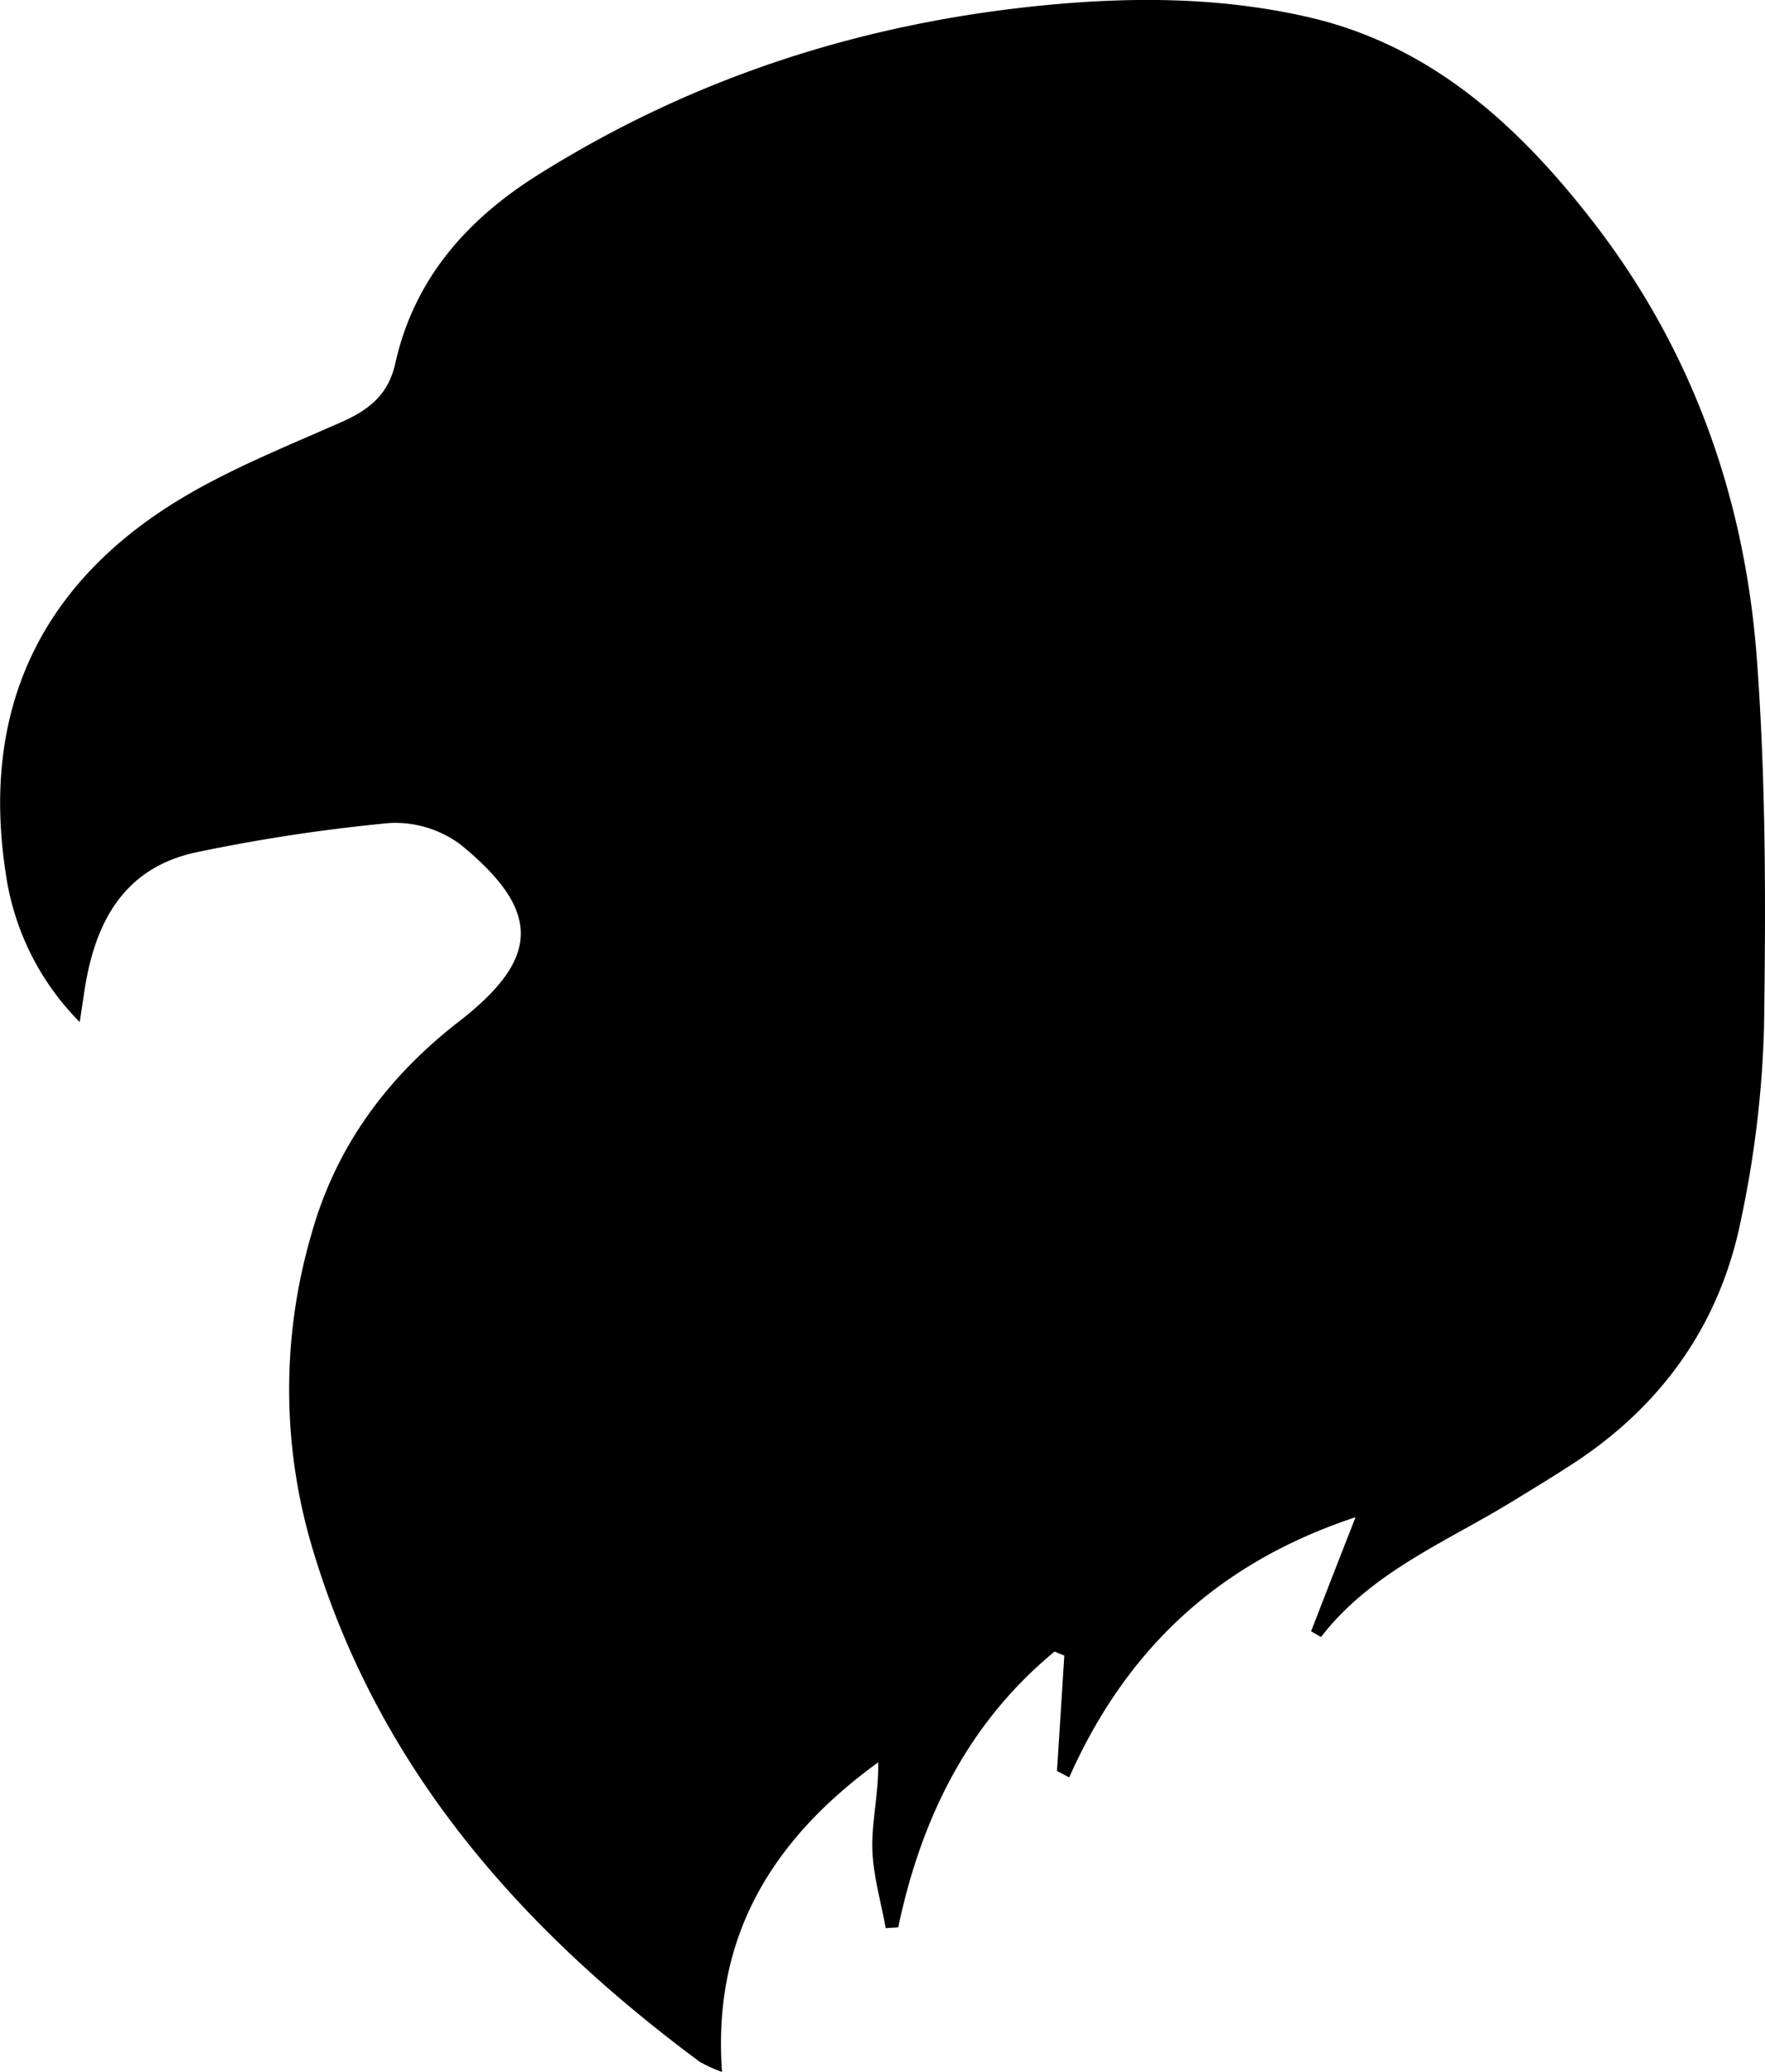 <svg xmlns="http://www.w3.org/2000/svg" viewBox="0 0 216.66 254.24" fill="currentColor"><path d="M129.45 202.68c-10.6 8.74-16.36 20.41-19.19 33.84l-1.54.1c-.58-3.29-1.58-6.58-1.64-9.88s.8-6.81.72-10.47c-12.65 9.2-20.4 21-19.17 38a18.09 18.09 0 01-2.77-1.27c-21.92-16.28-39.36-35.93-47.42-62.7a67.9 67.9 0 01-.23-38.78c3-10.8 9.3-19.32 18.15-26.18 10-7.76 10.11-13.56.22-21.66a13.42 13.42 0 00-8.76-2.68 213.83 213.83 0 00-23.46 3.54c-9.15 1.83-12.72 8.63-14 17.09-.15 1-.29 1.91-.57 3.8a32.33 32.33 0 01-9.09-18.3c-3-19.51 3.89-34.92 20.62-45.39 6.42-4 13.6-6.85 20.56-9.93 3.4-1.5 5.79-3.36 6.64-7.21 2.31-10.34 8.77-17.66 17.54-23.15C85.08 9.5 105.83 2.84 128.16.65c10.88-1.06 21.68-1 32.3 1.42 15 3.4 25.73 13.13 34.88 24.87 12.34 15.82 18.82 34 20.31 53.79 1.13 15.06 1.11 30.24.89 45.35a130.13 130.13 0 01-2.82 23.57c-2.55 12.72-9.58 22.71-20.48 29.87-2.3 1.5-4.64 2.93-7 4.37-8.36 5.21-17.78 8.85-24.08 17l-1.22-.7c1.7-4.38 3.4-8.75 5.46-14-16.8 5.55-28.15 16.18-35.15 31.93l-1.5-.79.9-14.16z"/></svg>